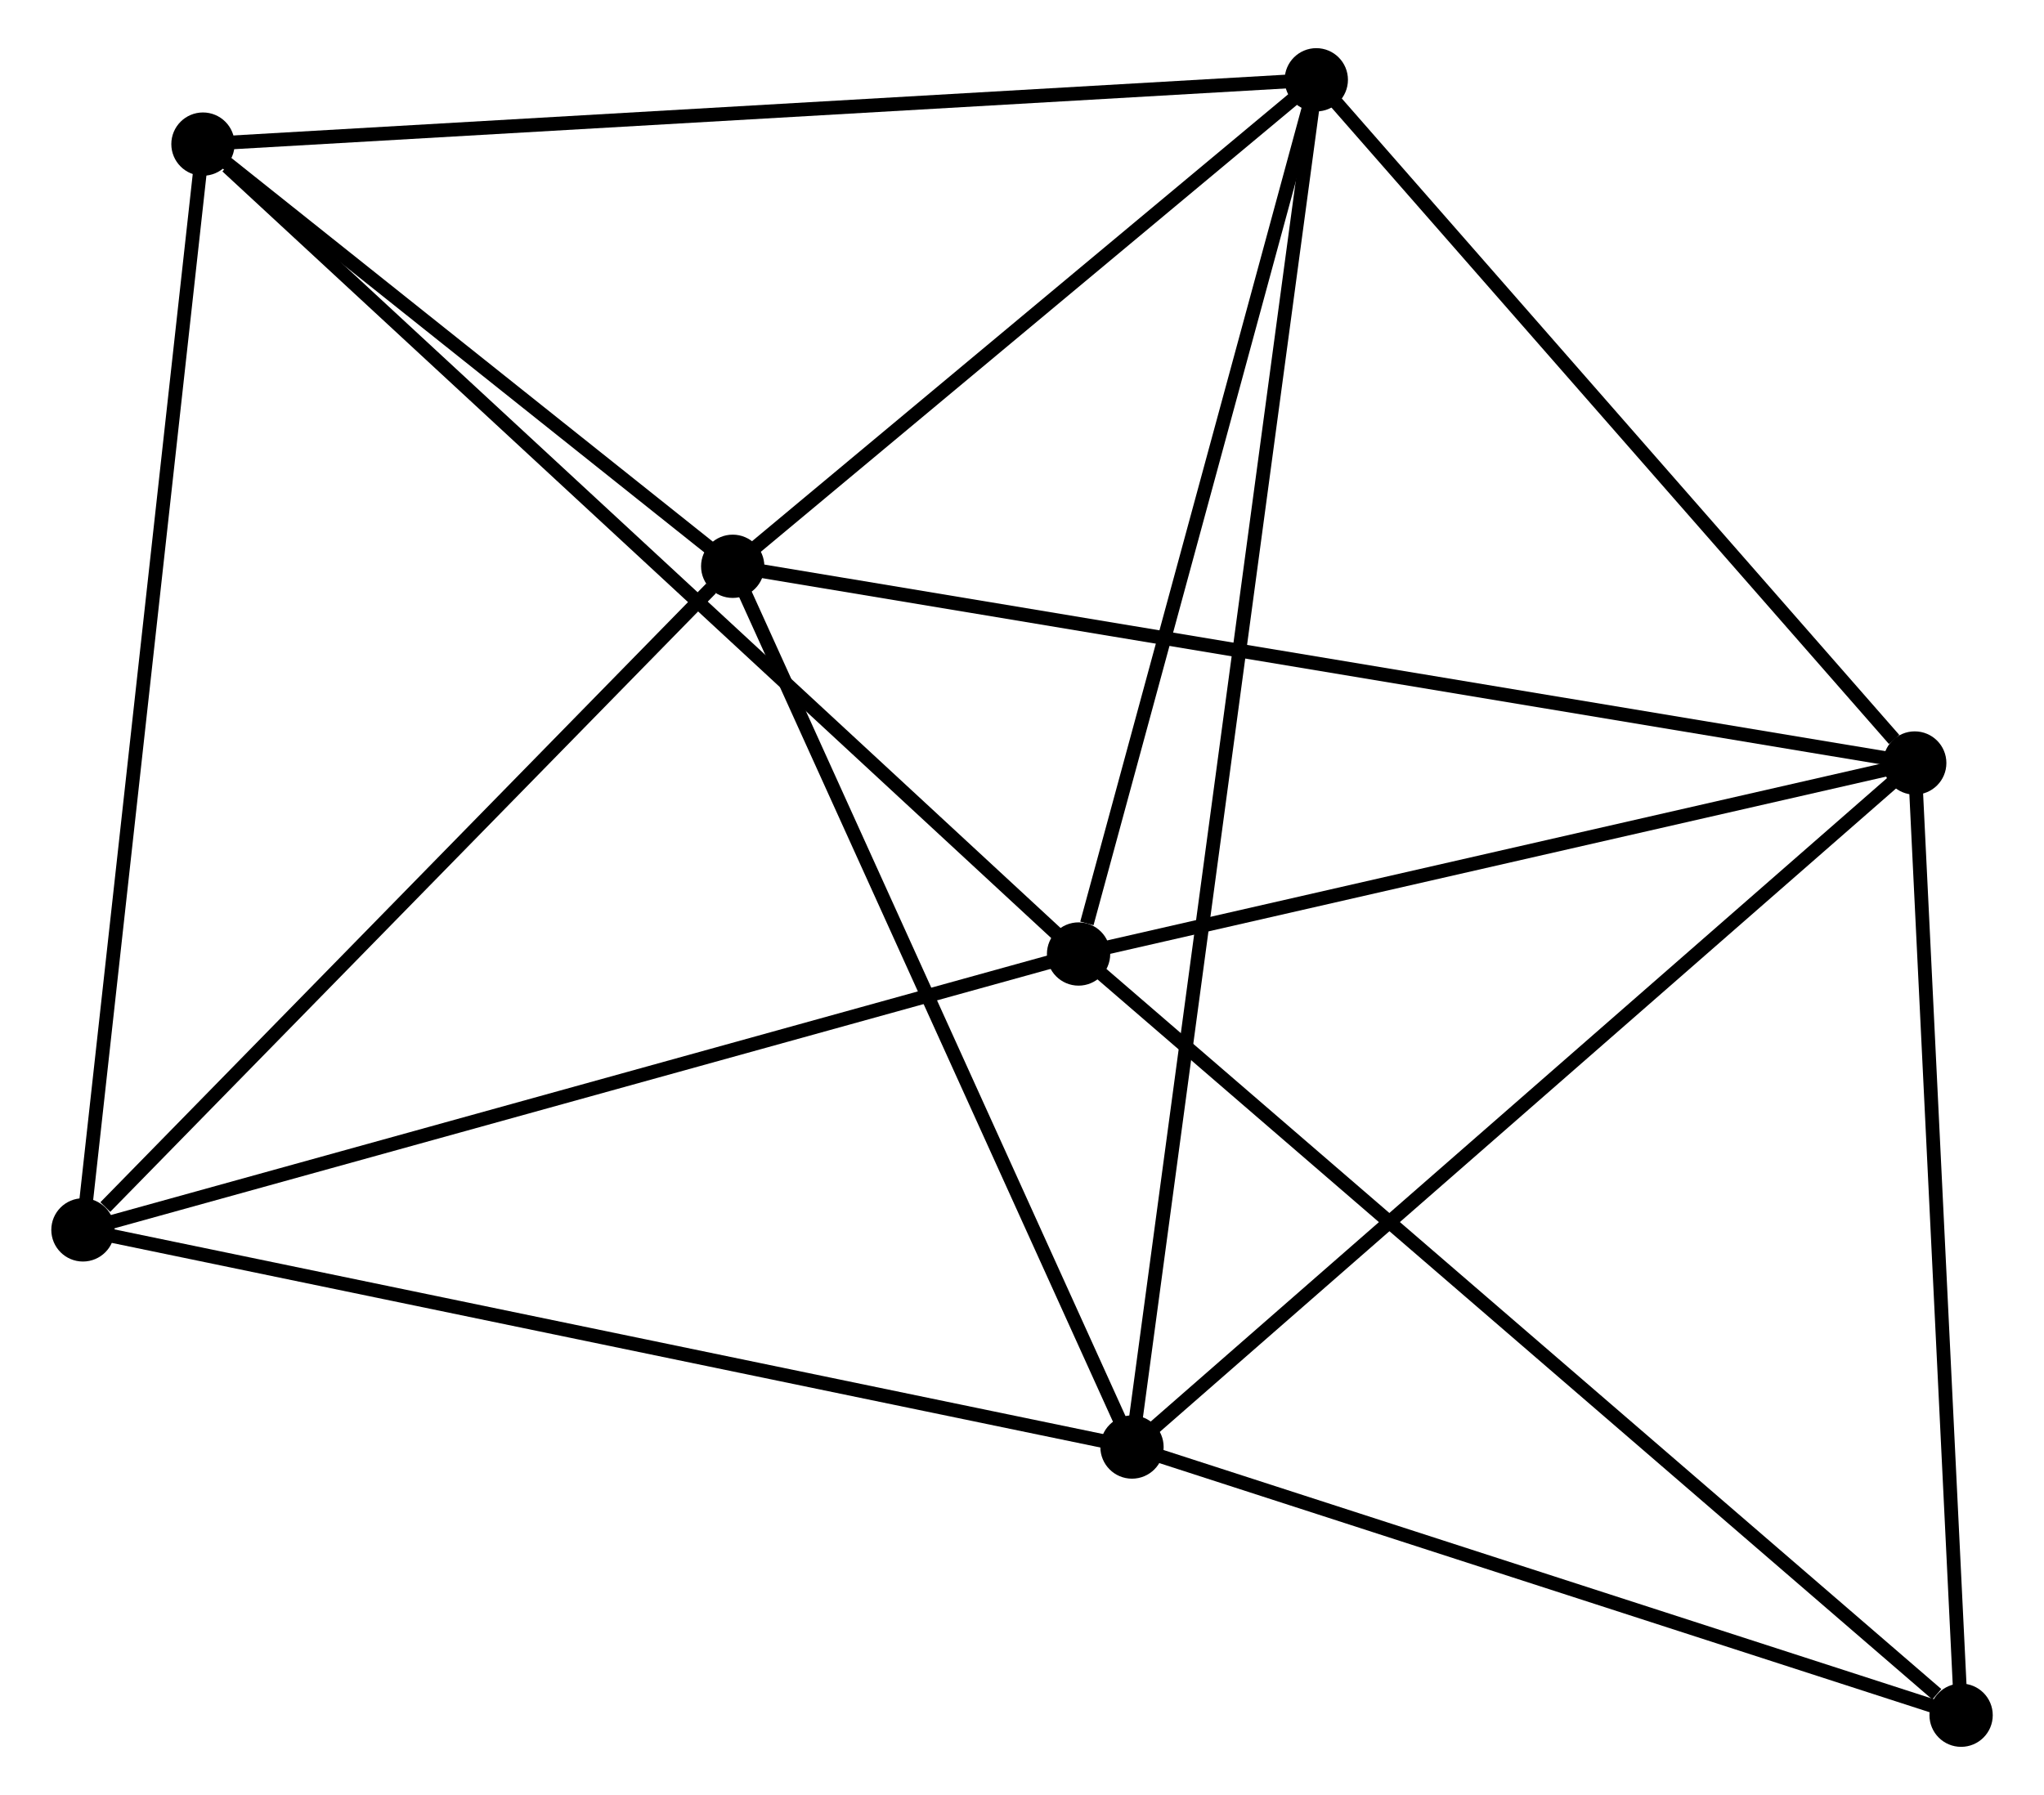 <?xml version="1.0" encoding="UTF-8" standalone="no"?>
<!DOCTYPE svg PUBLIC "-//W3C//DTD SVG 1.1//EN"
 "http://www.w3.org/Graphics/SVG/1.1/DTD/svg11.dtd">
<!-- Generated by graphviz version 2.36.0 (20140111.2315)
 -->
<!-- Title: %3 Pages: 1 -->
<svg width="148pt" height="130pt"
 viewBox="0.00 0.00 148.09 130.48" xmlns="http://www.w3.org/2000/svg" xmlns:xlink="http://www.w3.org/1999/xlink">
<g id="graph0" class="graph" transform="scale(1 1) rotate(0) translate(4 126.483)">
<title>%3</title>
<!-- 0 -->
<g id="node1" class="node"><title>0</title>
<ellipse fill="black" stroke="black" cx="91.433" cy="-120.683" rx="1.8" ry="1.8"/>
</g>
<!-- 1 -->
<g id="node2" class="node"><title>1</title>
<ellipse fill="black" stroke="black" cx="74.156" cy="-57.134" rx="1.8" ry="1.8"/>
</g>
<!-- 0&#45;&#45;1 -->
<g id="edge1" class="edge"><title>0&#45;&#45;1</title>
<path fill="none" stroke="black" d="M90.935,-118.849C88.456,-109.732 77.469,-69.319 74.761,-59.358"/>
</g>
<!-- 2 -->
<g id="node3" class="node"><title>2</title>
<ellipse fill="black" stroke="black" cx="78.039" cy="-21.294" rx="1.8" ry="1.8"/>
</g>
<!-- 0&#45;&#45;2 -->
<g id="edge2" class="edge"><title>0&#45;&#45;2</title>
<path fill="none" stroke="black" d="M91.154,-118.607C89.41,-105.672 80.056,-36.26 78.317,-23.358"/>
</g>
<!-- 3 -->
<g id="node4" class="node"><title>3</title>
<ellipse fill="black" stroke="black" cx="49.021" cy="-85.318" rx="1.8" ry="1.8"/>
</g>
<!-- 0&#45;&#45;3 -->
<g id="edge3" class="edge"><title>0&#45;&#45;3</title>
<path fill="none" stroke="black" d="M90.022,-119.506C83.583,-114.137 57.021,-91.989 50.481,-86.536"/>
</g>
<!-- 4 -->
<g id="node5" class="node"><title>4</title>
<ellipse fill="black" stroke="black" cx="134.924" cy="-71.018" rx="1.8" ry="1.8"/>
</g>
<!-- 0&#45;&#45;4 -->
<g id="edge4" class="edge"><title>0&#45;&#45;4</title>
<path fill="none" stroke="black" d="M92.88,-119.03C99.483,-111.49 126.72,-80.386 133.427,-72.727"/>
</g>
<!-- 5 -->
<g id="node6" class="node"><title>5</title>
<ellipse fill="black" stroke="black" cx="10.522" cy="-116.008" rx="1.8" ry="1.8"/>
</g>
<!-- 0&#45;&#45;5 -->
<g id="edge5" class="edge"><title>0&#45;&#45;5</title>
<path fill="none" stroke="black" d="M89.433,-120.567C78.239,-119.92 23.463,-116.756 12.453,-116.12"/>
</g>
<!-- 1&#45;&#45;4 -->
<g id="edge6" class="edge"><title>1&#45;&#45;4</title>
<path fill="none" stroke="black" d="M76.178,-57.596C85.404,-59.704 123.462,-68.399 132.832,-70.54"/>
</g>
<!-- 1&#45;&#45;5 -->
<g id="edge7" class="edge"><title>1&#45;&#45;5</title>
<path fill="none" stroke="black" d="M72.583,-58.589C63.856,-66.664 21.447,-105.901 12.274,-114.388"/>
</g>
<!-- 6 -->
<g id="node7" class="node"><title>6</title>
<ellipse fill="black" stroke="black" cx="1.8" cy="-37.079" rx="1.8" ry="1.8"/>
</g>
<!-- 1&#45;&#45;6 -->
<g id="edge8" class="edge"><title>1&#45;&#45;6</title>
<path fill="none" stroke="black" d="M72.368,-56.638C62.444,-53.888 14.222,-40.522 3.792,-37.631"/>
</g>
<!-- 7 -->
<g id="node8" class="node"><title>7</title>
<ellipse fill="black" stroke="black" cx="138.294" cy="-1.8" rx="1.8" ry="1.8"/>
</g>
<!-- 1&#45;&#45;7 -->
<g id="edge9" class="edge"><title>1&#45;&#45;7</title>
<path fill="none" stroke="black" d="M75.742,-55.766C84.538,-48.177 127.283,-11.299 136.529,-3.323"/>
</g>
<!-- 2&#45;&#45;3 -->
<g id="edge10" class="edge"><title>2&#45;&#45;3</title>
<path fill="none" stroke="black" d="M77.201,-23.141C72.964,-32.49 53.921,-74.506 49.806,-83.585"/>
</g>
<!-- 2&#45;&#45;4 -->
<g id="edge11" class="edge"><title>2&#45;&#45;4</title>
<path fill="none" stroke="black" d="M79.445,-22.523C87.246,-29.343 125.158,-62.482 133.358,-69.649"/>
</g>
<!-- 2&#45;&#45;6 -->
<g id="edge12" class="edge"><title>2&#45;&#45;6</title>
<path fill="none" stroke="black" d="M76.154,-21.684C65.606,-23.868 13.994,-34.554 3.619,-36.702"/>
</g>
<!-- 2&#45;&#45;7 -->
<g id="edge13" class="edge"><title>2&#45;&#45;7</title>
<path fill="none" stroke="black" d="M79.777,-20.732C88.422,-17.935 126.74,-5.538 136.185,-2.482"/>
</g>
<!-- 3&#45;&#45;4 -->
<g id="edge14" class="edge"><title>3&#45;&#45;4</title>
<path fill="none" stroke="black" d="M50.815,-85.02C61.995,-83.159 121.989,-73.171 133.139,-71.315"/>
</g>
<!-- 3&#45;&#45;5 -->
<g id="edge15" class="edge"><title>3&#45;&#45;5</title>
<path fill="none" stroke="black" d="M47.367,-86.637C41.034,-91.685 18.375,-109.748 12.128,-114.729"/>
</g>
<!-- 3&#45;&#45;6 -->
<g id="edge16" class="edge"><title>3&#45;&#45;6</title>
<path fill="none" stroke="black" d="M47.45,-83.713C40.28,-76.389 10.707,-46.178 3.425,-38.739"/>
</g>
<!-- 4&#45;&#45;7 -->
<g id="edge17" class="edge"><title>4&#45;&#45;7</title>
<path fill="none" stroke="black" d="M135.021,-69.021C135.513,-58.913 137.725,-13.489 138.203,-3.674"/>
</g>
<!-- 5&#45;&#45;6 -->
<g id="edge18" class="edge"><title>5&#45;&#45;6</title>
<path fill="none" stroke="black" d="M10.307,-114.057C9.1,-103.137 3.195,-49.703 2.008,-38.962"/>
</g>
</g>
</svg>
